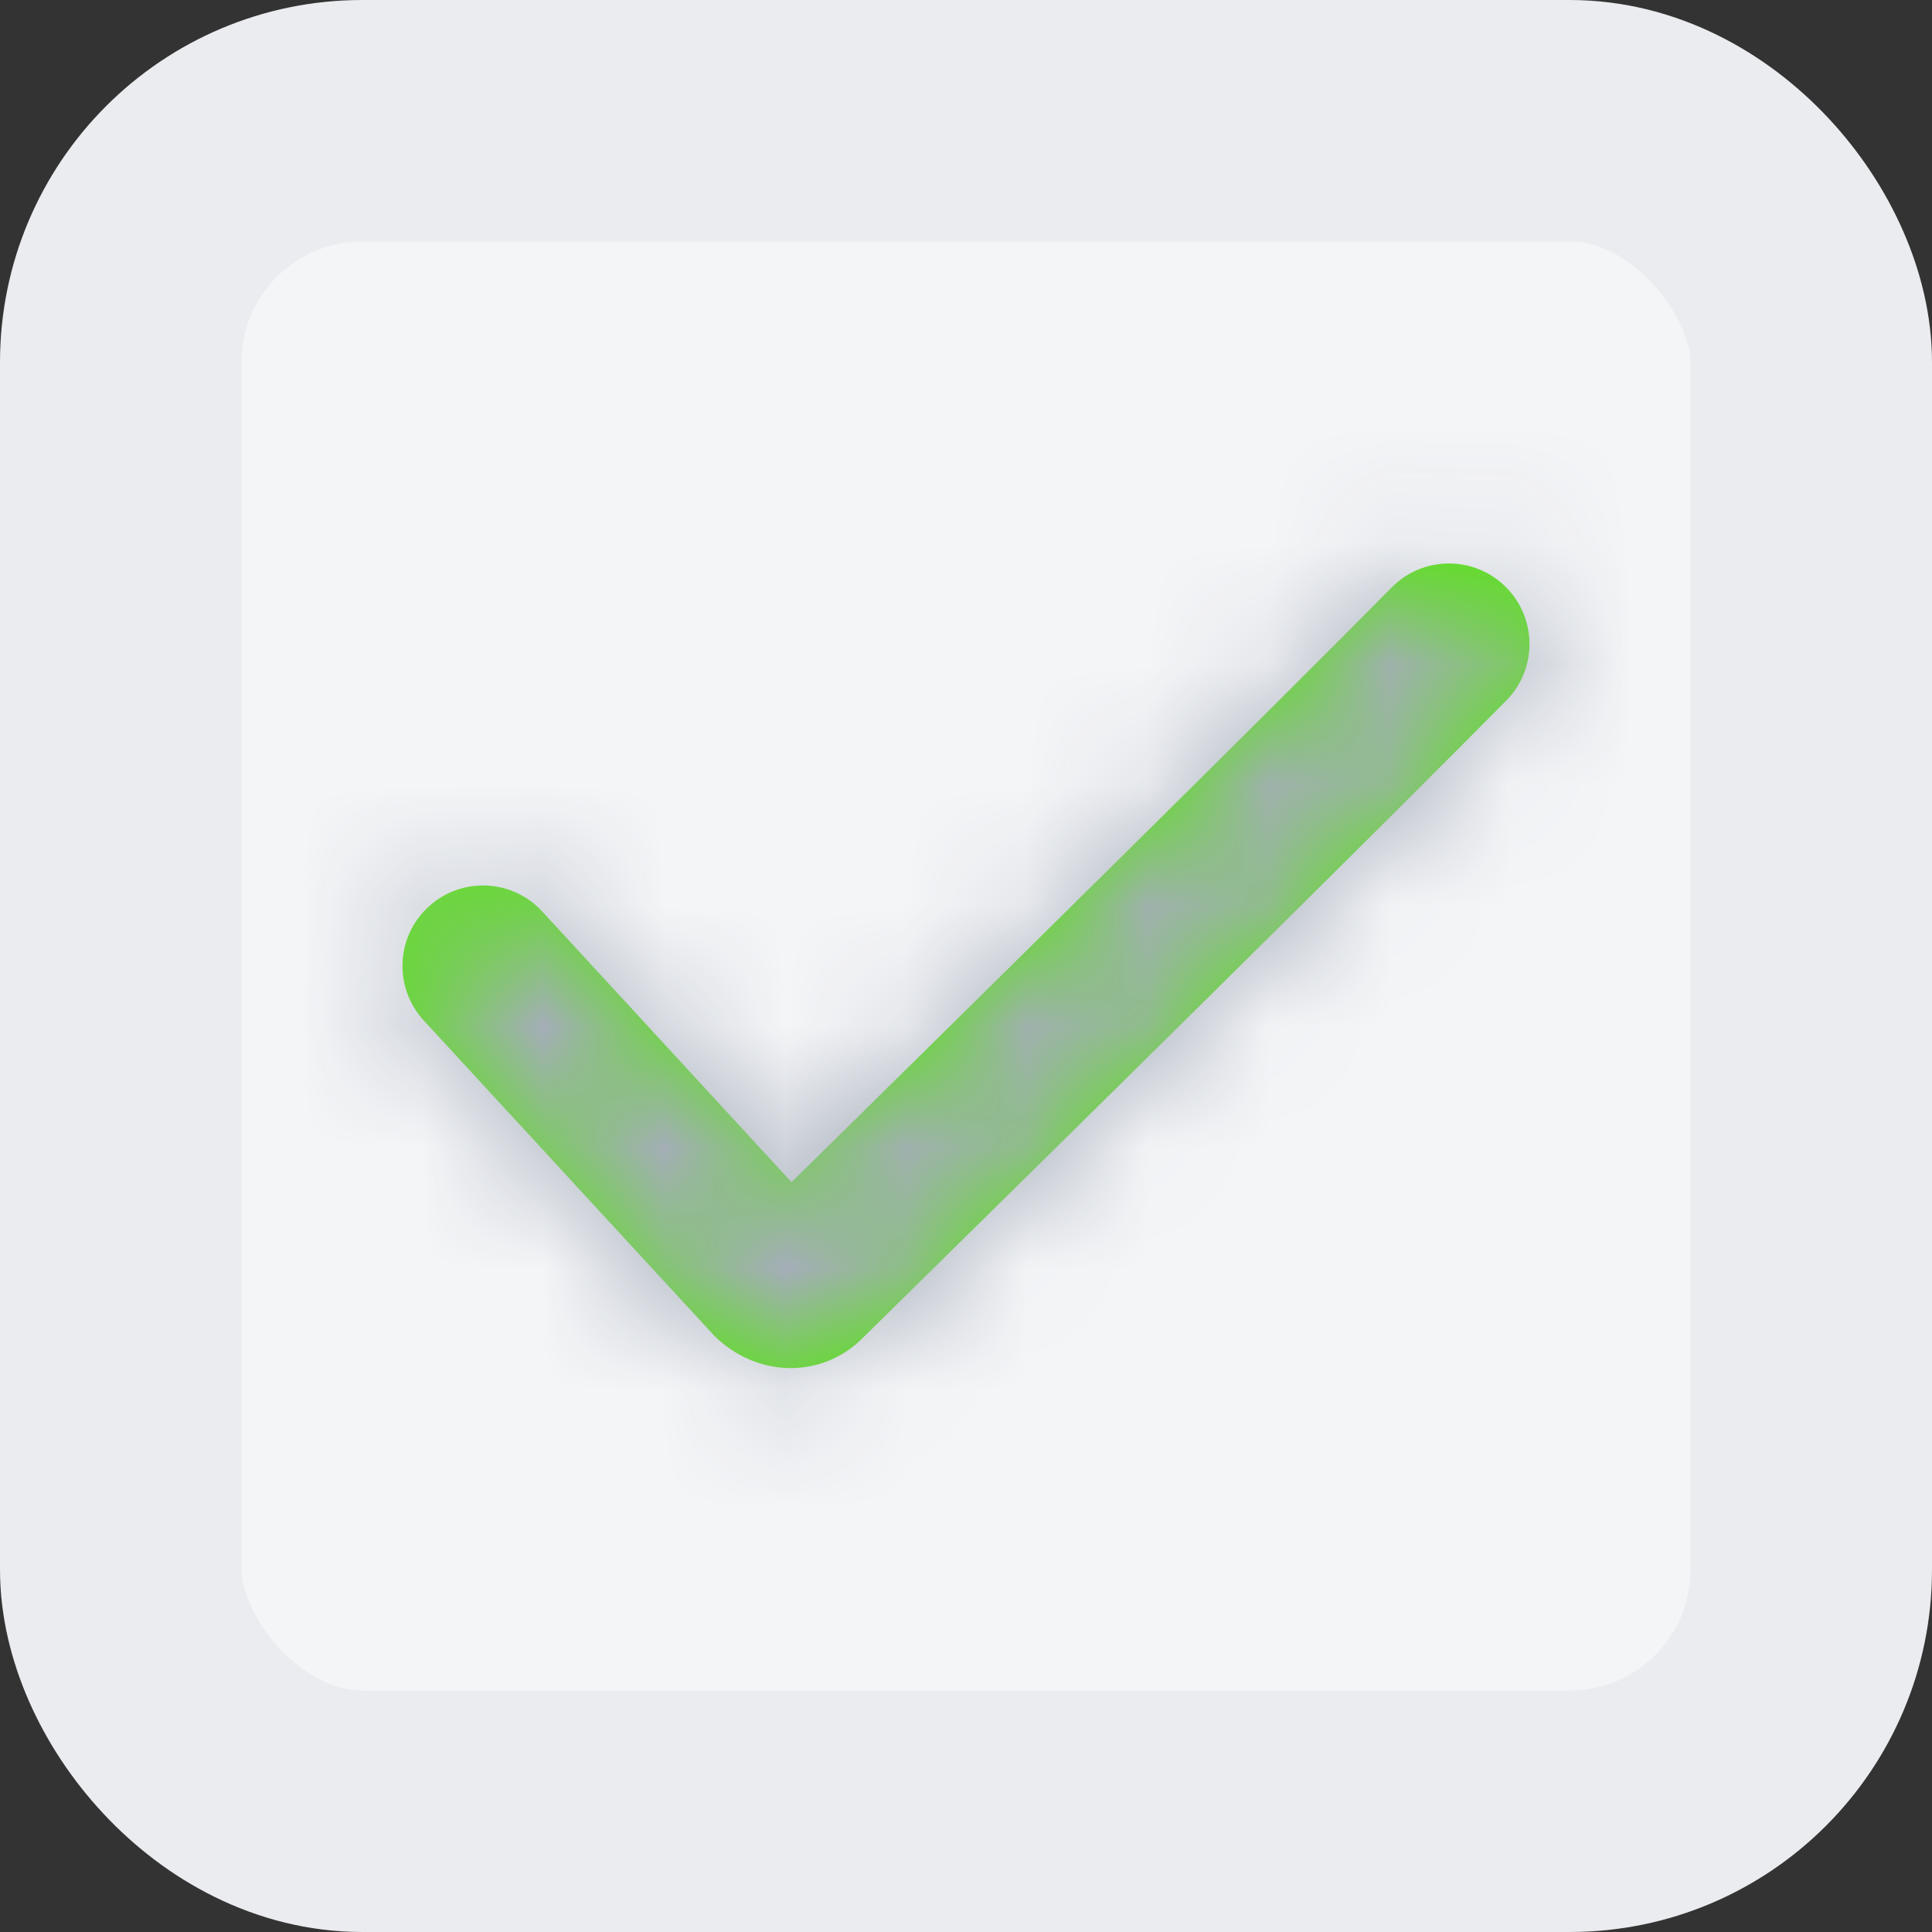 <svg width="16" height="16" viewBox="0 0 16 16" fill="none" xmlns="http://www.w3.org/2000/svg">
<rect x="0" y="0" width="16" height="16" fill="#333333" stroke="none"/>
<rect x="1" y="1" width="14" height="14" rx="2" fill="#F4F5F7" stroke="#EBECF0" stroke-width="2"/>
<path d="M4.49 7.548C4.241 7.277 3.819 7.26 3.548 7.51C3.277 7.759 3.26 8.181 3.51 8.452L5.918 11.065C6.276 11.415 6.81 11.415 7.141 11.084C7.182 11.044 7.182 11.044 7.384 10.845C7.58 10.652 7.799 10.437 8.034 10.205C8.708 9.542 9.381 8.878 10.009 8.257L10.036 8.23C11.153 7.126 12 6.282 12.475 5.801C12.733 5.539 12.73 5.117 12.468 4.859C12.206 4.6 11.784 4.603 11.525 4.865C11.056 5.341 10.211 6.182 9.099 7.282L9.072 7.308C8.444 7.929 7.772 8.593 7.099 9.255C6.905 9.446 6.723 9.625 6.555 9.79L4.49 7.548Z" fill="#54E70A"/>
<mask id="mask0_876_10984" style="mask-type:alpha" maskUnits="userSpaceOnUse" x="3" y="4" width="10" height="8">
<path d="M4.49 7.548C4.241 7.277 3.819 7.26 3.548 7.51C3.277 7.759 3.26 8.181 3.51 8.452L5.918 11.065C6.276 11.415 6.81 11.415 7.141 11.084C7.182 11.044 7.182 11.044 7.384 10.845C7.58 10.652 7.799 10.437 8.034 10.205C8.708 9.542 9.381 8.878 10.009 8.257L10.036 8.23C11.153 7.126 12 6.282 12.475 5.801C12.733 5.539 12.73 5.117 12.468 4.859C12.206 4.6 11.784 4.603 11.525 4.865C11.056 5.341 10.211 6.182 9.099 7.282L9.072 7.308C8.444 7.929 7.772 8.593 7.099 9.255C6.905 9.446 6.723 9.625 6.555 9.79L4.49 7.548Z" fill="white"/>
</mask>
<g mask="url(#mask0_876_10984)">
<path fill-rule="evenodd" clip-rule="evenodd" d="M0 16H16V0H0V16Z" fill="#A5ADBA"/>
</g>
</svg>

